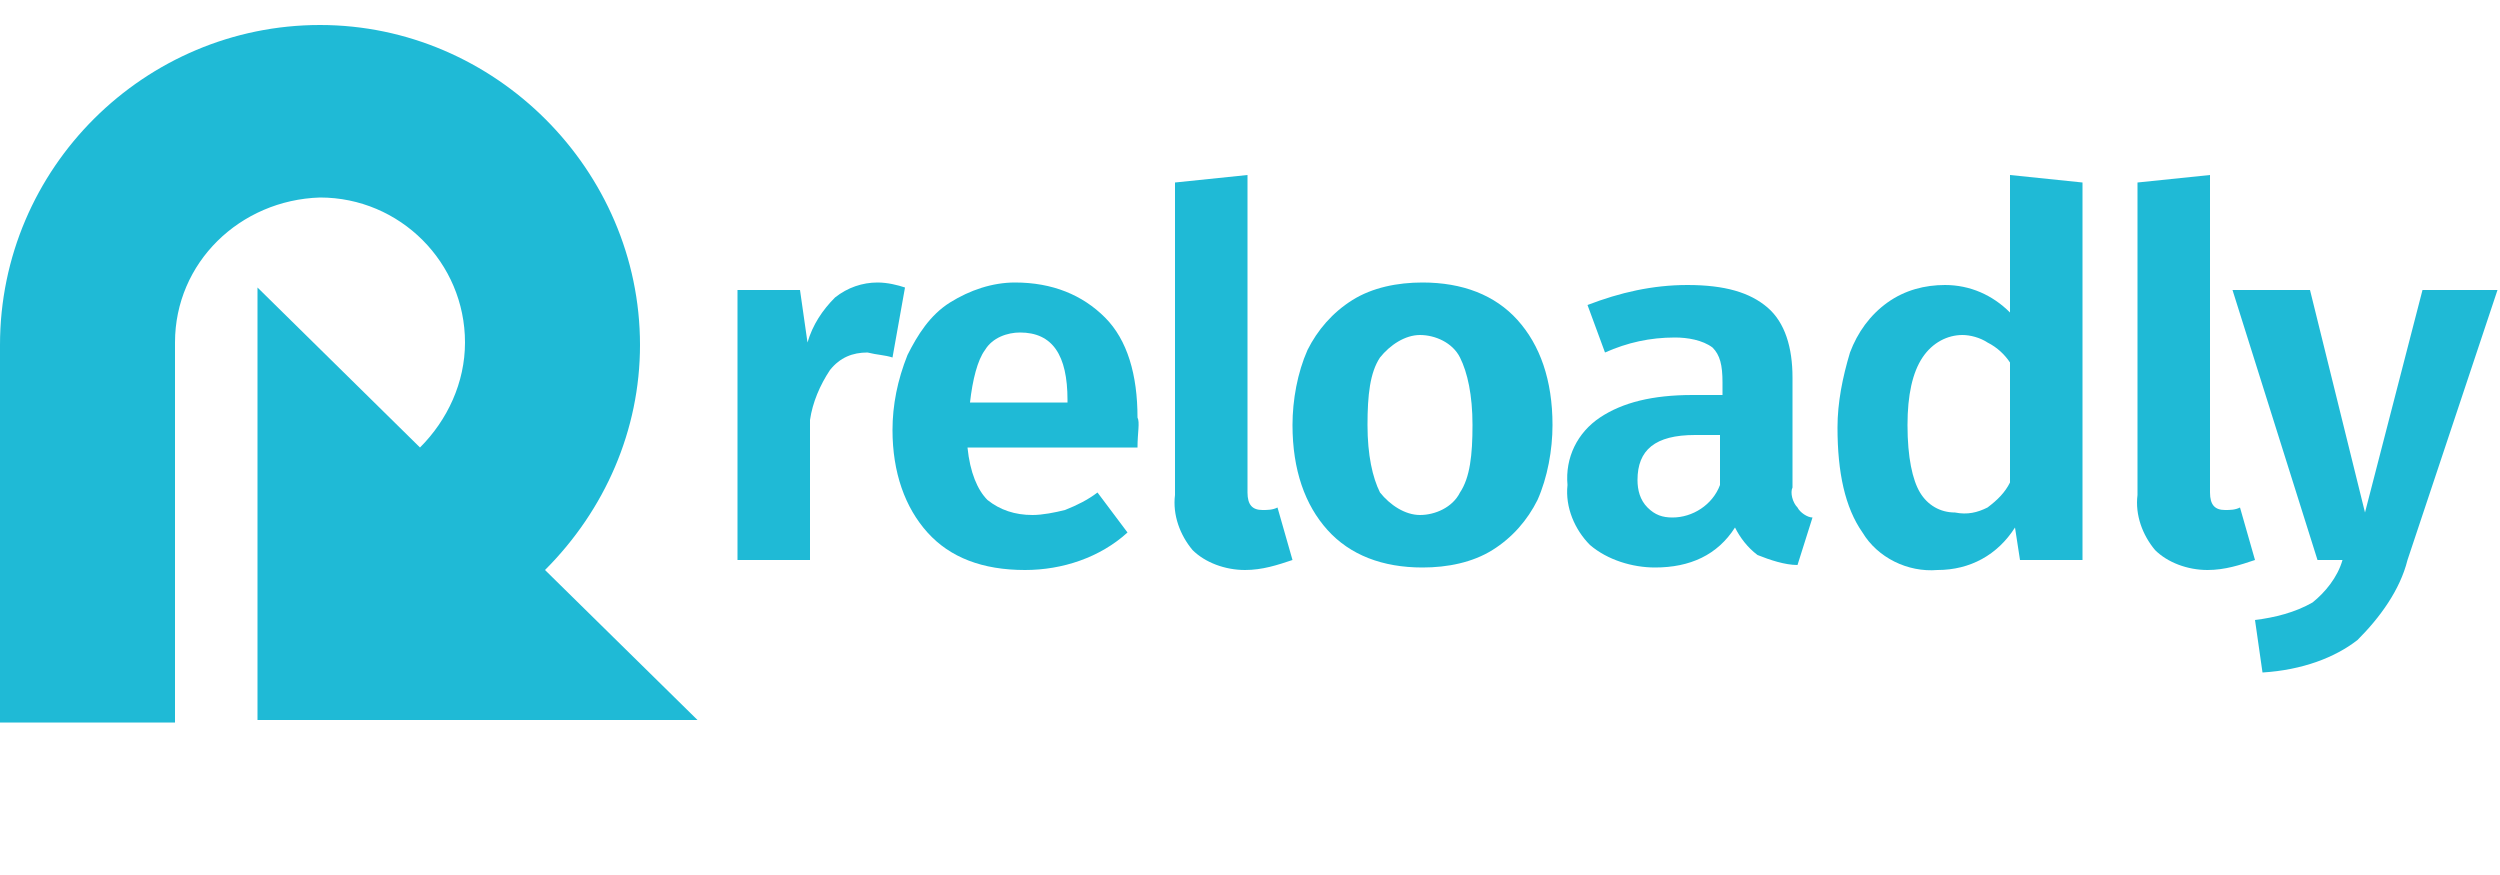 <?xml version="1.0" encoding="utf-8"?>
<svg id="Layer_1"
	 xmlns="http://www.w3.org/2000/svg" viewBox="0 35 100 35">
<style type="text/css">
	.st0{fill-rule:evenodd;clip-rule:evenodd;fill:#1FBAD6;}
	.st1{fill:#1FBAD6;}
</style>
<path class="st0" d="M21.8,57.8l6.1,6H10.3V46.5l6.5,6.4c1.1-1.1,1.8-2.6,1.8-4.2c0-3.2-2.6-5.8-5.8-5.8C9.6,43,7,45.5,7,48.7v15.2
	H0V48.8C0,41.7,5.8,36,12.8,36c7,0,12.8,5.8,12.8,12.8C25.6,52.2,24.2,55.4,21.8,57.8z"/>
<path class="st1" d="M36.2,46.5l-0.5,2.8c-0.3-0.1-0.6-0.1-1-0.2c-0.6,0-1.1,0.2-1.5,0.7c-0.4,0.6-0.7,1.3-0.8,2v5.6h-2.9V46.6H32
	l0.3,2.1c0.2-0.7,0.6-1.3,1.1-1.8c0.5-0.4,1.1-0.6,1.7-0.6C35.5,46.3,35.9,46.4,36.2,46.5z"/>
<path class="st1" d="M45.5,52.9h-6.8c0.1,1,0.4,1.7,0.8,2.1c0.5,0.4,1.1,0.6,1.8,0.6c0.4,0,0.9-0.1,1.3-0.2c0.5-0.2,0.9-0.4,1.3-0.7
	l1.2,1.6c-1.1,1-2.6,1.5-4.1,1.5c-1.7,0-3-0.5-3.9-1.5c-0.9-1-1.4-2.4-1.4-4.1c0-1,0.2-2,0.6-3c0.4-0.8,0.9-1.6,1.7-2.1
	c0.8-0.5,1.7-0.8,2.6-0.8c1.5,0,2.7,0.5,3.6,1.4s1.3,2.3,1.3,4C45.6,51.9,45.5,52.3,45.5,52.9z M42.7,51c0-1.8-0.6-2.7-1.9-2.7
	c-0.5,0-1.1,0.2-1.4,0.7c-0.3,0.4-0.5,1.2-0.6,2.1h3.9V51z"/>
<path class="st1" d="M47.7,57c-0.5-0.6-0.8-1.4-0.7-2.2V42.3l2.9-0.3v12.7c0,0.5,0.2,0.7,0.6,0.7c0.2,0,0.4,0,0.6-0.1l0.6,2.1
	c-0.6,0.2-1.2,0.4-1.9,0.4C49,57.8,48.2,57.5,47.7,57z"/>
<path class="st1" d="M60.7,47.8c0.9,1,1.4,2.4,1.4,4.2c0,1-0.2,2.1-0.6,3c-0.4,0.8-1,1.5-1.8,2c-0.8,0.5-1.8,0.7-2.8,0.7
	c-1.6,0-2.9-0.5-3.8-1.5c-0.9-1-1.4-2.4-1.4-4.2c0-1,0.2-2.1,0.6-3c0.4-0.8,1-1.5,1.8-2c0.8-0.5,1.8-0.7,2.8-0.7
	C58.5,46.3,59.8,46.8,60.7,47.8z M55.2,49.3c-0.4,0.6-0.5,1.5-0.5,2.7c0,1.2,0.2,2.1,0.5,2.7c0.4,0.5,1,0.9,1.6,0.9s1.3-0.3,1.6-0.9
	c0.4-0.6,0.5-1.5,0.5-2.7c0-1.2-0.2-2.1-0.5-2.7c-0.3-0.6-1-0.9-1.6-0.9C56.2,48.4,55.6,48.8,55.2,49.3z"/>
<path class="st1" d="M71.9,55.3c0.1,0.2,0.4,0.4,0.6,0.4l-0.6,1.9c-0.5,0-1.1-0.2-1.6-0.4c-0.4-0.3-0.7-0.7-0.9-1.1
	c-0.7,1.1-1.8,1.6-3.2,1.6c-0.9,0-1.9-0.3-2.6-0.9c-0.6-0.6-1-1.5-0.9-2.4c-0.1-1.1,0.4-2.1,1.3-2.7c0.9-0.6,2.1-0.9,3.7-0.9h1.2
	v-0.5c0-0.7-0.1-1.1-0.4-1.4c-0.4-0.3-1-0.4-1.5-0.4c-1,0-1.9,0.2-2.8,0.6l-0.7-1.9c1.3-0.5,2.6-0.8,4-0.8c1.5,0,2.5,0.3,3.2,0.9
	s1,1.6,1,2.8v4.4C71.6,54.7,71.7,55.1,71.9,55.3z M68.8,54.4v-2h-1c-1.6,0-2.3,0.6-2.3,1.8c0,0.4,0.1,0.8,0.4,1.1
	c0.3,0.3,0.6,0.4,1,0.4C67.7,55.7,68.5,55.2,68.8,54.4z"/>
<path class="st1" d="M83.3,42.3v15.1h-2.5l-0.2-1.3c-0.7,1.1-1.8,1.7-3.1,1.7c-1.2,0.1-2.4-0.5-3-1.5c-0.7-1-1-2.4-1-4.2
	c0-1,0.2-2,0.5-3c0.3-0.8,0.8-1.5,1.5-2c0.7-0.5,1.5-0.7,2.3-0.7c1,0,1.9,0.4,2.6,1.1V42L83.3,42.3z M79.5,55.3
	c0.4-0.3,0.7-0.6,0.9-1v-4.8c-0.2-0.3-0.5-0.6-0.9-0.8c-0.3-0.2-0.7-0.3-1-0.3c-0.6,0-1.2,0.3-1.6,0.9c-0.4,0.6-0.6,1.5-0.6,2.7
	c0,1.3,0.2,2.2,0.5,2.7c0.3,0.5,0.8,0.8,1.4,0.8C78.7,55.6,79.1,55.5,79.5,55.3z"/>
<path class="st1" d="M86.2,57c-0.5-0.6-0.8-1.4-0.7-2.2V42.3l2.9-0.3v12.7c0,0.5,0.2,0.7,0.6,0.7c0.2,0,0.4,0,0.6-0.1l0.6,2.1
	c-0.6,0.2-1.2,0.4-1.9,0.4C87.5,57.8,86.7,57.5,86.2,57z"/>
<path class="st1" d="M96.3,57.4c-0.3,1.2-1.1,2.3-2,3.2c-0.9,0.7-2.2,1.2-3.8,1.3l-0.3-2.1c0.8-0.1,1.6-0.3,2.3-0.7
	c0.5-0.4,1-1,1.2-1.7h-1l-3.4-10.8h3.1l2.2,8.9l2.3-8.9h3L96.3,57.4z"/>
</svg>
